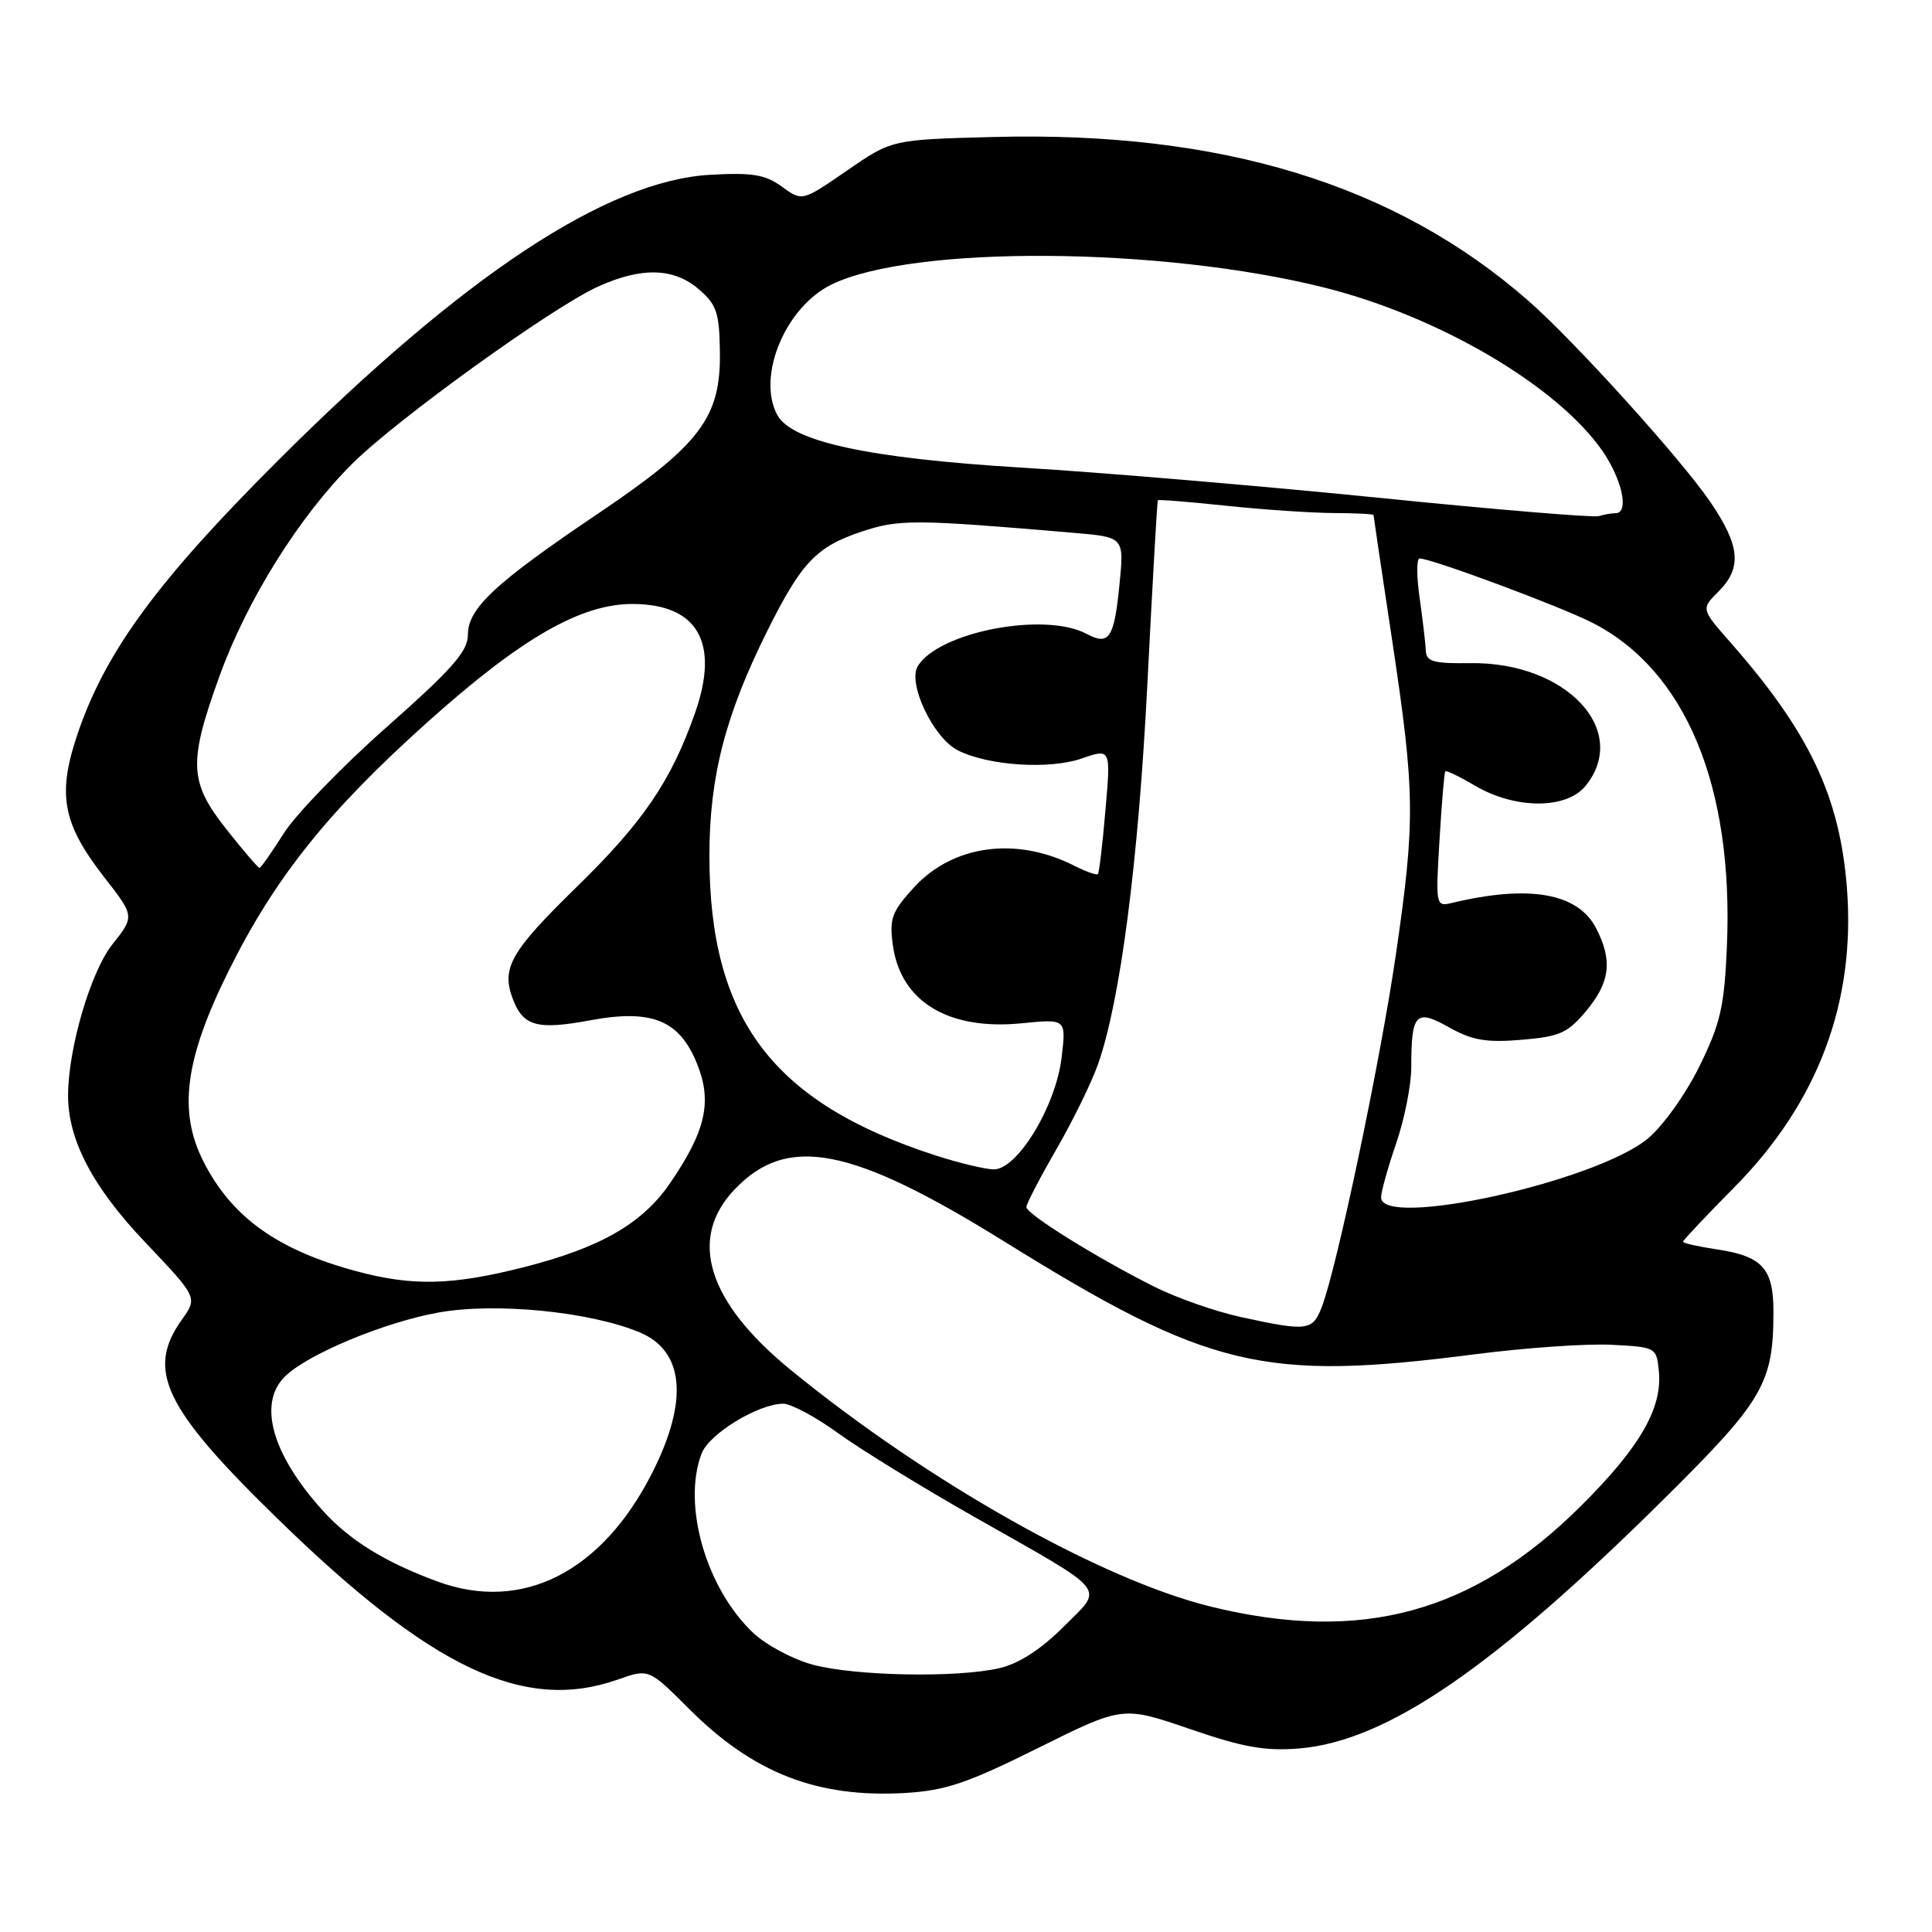 <?xml version="1.0" encoding="UTF-8" standalone="no"?>
<!DOCTYPE svg PUBLIC "-//W3C//DTD SVG 1.1//EN" "http://www.w3.org/Graphics/SVG/1.1/DTD/svg11.dtd" >
<svg xmlns="http://www.w3.org/2000/svg" xmlns:xlink="http://www.w3.org/1999/xlink" version="1.1" viewBox="0 0 256 256">
 <g >
 <path fill="currentColor"
d=" M 137.55 231.62 C 148.76 226.05 148.76 226.05 157.63 229.09 C 164.72 231.53 167.63 232.05 172.14 231.68 C 183.74 230.72 197.88 221.03 220.65 198.46 C 233.67 185.55 234.98 183.29 234.99 173.82 C 235.00 168.09 233.53 166.46 227.55 165.56 C 225.05 165.18 223.00 164.73 223.00 164.54 C 223.00 164.36 226.05 161.12 229.78 157.35 C 240.88 146.14 245.89 132.83 244.73 117.70 C 243.79 105.54 239.76 97.03 229.27 85.10 C 225.40 80.69 225.40 80.69 227.70 78.39 C 230.85 75.24 230.59 72.34 226.61 66.49 C 222.79 60.87 208.57 45.14 202.50 39.84 C 184.87 24.42 161.84 17.37 131.68 18.15 C 118.17 18.50 118.17 18.50 112.23 22.60 C 106.30 26.69 106.30 26.69 103.61 24.74 C 101.41 23.13 99.70 22.85 94.11 23.16 C 80.42 23.94 61.45 36.47 36.91 60.95 C 21.04 76.78 14.15 86.11 10.42 96.83 C 7.52 105.18 8.20 109.03 13.83 116.26 C 17.84 121.41 17.84 121.41 14.88 125.15 C 12.02 128.77 9.06 138.81 9.02 145.07 C 8.98 150.99 12.26 157.27 19.24 164.61 C 26.19 171.93 26.19 171.93 24.09 174.87 C 19.33 181.56 21.71 186.55 36.69 201.15 C 57.16 221.12 69.43 226.93 81.86 222.55 C 85.97 221.10 85.97 221.10 91.30 226.43 C 99.82 234.95 108.29 238.25 119.92 237.58 C 125.29 237.26 128.17 236.29 137.55 231.62 Z  M 107.70 220.58 C 105.07 219.87 101.52 217.98 99.83 216.39 C 93.58 210.52 90.37 199.42 92.96 192.61 C 93.95 189.99 100.50 186.00 103.79 186.00 C 104.82 186.00 108.10 187.76 111.08 189.92 C 114.06 192.08 122.12 197.03 129.00 200.94 C 147.24 211.29 146.32 210.15 140.89 215.59 C 137.91 218.57 134.99 220.45 132.42 221.04 C 126.82 222.34 113.33 222.09 107.70 220.58 Z  M 160.50 212.90 C 146.00 209.36 123.00 196.41 104.77 181.52 C 93.76 172.53 91.14 164.17 97.28 157.67 C 104.26 150.27 112.73 151.88 133.03 164.48 C 160.22 181.36 167.37 183.07 195.49 179.44 C 202.12 178.59 210.24 178.02 213.53 178.19 C 219.45 178.50 219.50 178.53 219.81 181.72 C 220.28 186.60 217.29 191.77 209.53 199.50 C 195.24 213.73 180.45 217.77 160.50 212.90 Z  M 57.95 209.55 C 50.99 206.99 46.31 204.09 42.74 200.13 C 36.06 192.74 34.15 186.00 37.72 182.43 C 40.67 179.47 50.91 175.20 58.14 173.91 C 65.68 172.56 78.19 173.80 84.75 176.54 C 90.68 179.02 91.26 185.60 86.42 195.16 C 79.74 208.35 69.17 213.69 57.95 209.55 Z  M 164.40 174.51 C 161.05 173.78 155.87 171.97 152.90 170.47 C 145.31 166.66 136.00 160.86 136.00 159.95 C 136.00 159.52 137.79 156.07 139.98 152.28 C 142.17 148.48 144.64 143.43 145.48 141.05 C 148.45 132.65 150.84 114.23 152.04 90.50 C 152.71 77.30 153.33 66.41 153.42 66.29 C 153.51 66.17 157.62 66.50 162.54 67.02 C 167.47 67.54 173.86 67.97 176.75 67.98 C 179.64 67.99 182.00 68.11 182.00 68.25 C 182.00 68.39 183.12 75.93 184.49 85.00 C 187.50 105.05 187.55 108.67 184.96 126.50 C 182.90 140.63 177.11 168.17 175.12 173.25 C 173.92 176.34 173.19 176.43 164.40 174.51 Z  M 47.25 168.45 C 36.79 165.64 30.72 161.30 26.98 153.95 C 23.58 147.29 24.48 140.36 30.29 128.66 C 36.44 116.28 43.45 107.51 56.65 95.68 C 69.09 84.53 77.01 79.98 83.91 80.03 C 92.48 80.09 95.36 85.17 92.10 94.46 C 88.93 103.48 85.24 108.91 76.44 117.50 C 67.63 126.11 66.39 128.28 67.96 132.39 C 69.33 135.99 71.20 136.50 78.24 135.19 C 86.40 133.68 90.05 135.18 92.38 141.00 C 94.39 146.00 93.51 149.86 88.82 156.73 C 85.13 162.14 79.56 165.34 69.33 167.93 C 59.92 170.32 54.63 170.44 47.25 168.45 Z  M 183.00 158.66 C 183.00 157.92 183.90 154.70 185.00 151.50 C 186.10 148.30 187.00 143.77 187.00 141.43 C 187.00 134.26 187.59 133.64 192.01 136.13 C 195.07 137.85 196.94 138.17 201.60 137.78 C 206.66 137.36 207.73 136.89 210.19 133.94 C 213.35 130.15 213.70 127.25 211.49 122.99 C 209.08 118.32 202.61 117.19 192.36 119.65 C 190.26 120.15 190.22 119.97 190.74 111.33 C 191.03 106.47 191.37 102.37 191.51 102.21 C 191.64 102.05 193.42 102.91 195.47 104.12 C 200.77 107.24 207.57 107.25 210.09 104.14 C 216.05 96.78 207.52 87.69 194.83 87.87 C 189.97 87.94 188.99 87.67 188.93 86.23 C 188.89 85.28 188.52 82.14 188.11 79.25 C 187.70 76.36 187.69 74.00 188.10 74.00 C 189.68 74.00 206.73 80.34 211.00 82.52 C 223.37 88.83 229.75 104.21 228.82 125.49 C 228.48 133.40 227.96 135.64 225.17 141.32 C 223.36 144.99 220.32 149.24 218.33 150.88 C 211.39 156.60 183.00 162.85 183.00 158.66 Z  M 124.00 153.11 C 102.38 146.13 94.00 135.03 94.00 113.42 C 94.00 102.92 96.10 94.76 101.72 83.50 C 106.21 74.51 108.19 72.43 114.20 70.43 C 119.15 68.79 121.16 68.80 142.23 70.60 C 148.95 71.17 148.95 71.17 148.35 77.33 C 147.64 84.59 146.98 85.59 143.98 83.99 C 138.46 81.04 124.49 83.69 121.63 88.23 C 120.20 90.49 123.65 97.78 126.93 99.43 C 130.98 101.47 139.04 101.99 143.35 100.50 C 147.19 99.17 147.19 99.17 146.48 107.33 C 146.10 111.83 145.64 115.65 145.48 115.82 C 145.32 116.00 143.91 115.50 142.34 114.71 C 134.67 110.82 126.29 111.95 121.13 117.56 C 118.18 120.78 117.83 121.71 118.30 125.19 C 119.31 132.71 125.64 136.56 135.39 135.59 C 141.28 135.00 141.28 135.00 140.67 140.11 C 139.91 146.60 134.78 155.02 131.65 154.95 C 130.47 154.92 127.03 154.09 124.00 153.11 Z  M 30.02 109.91 C 25.04 103.61 24.93 101.07 29.11 89.52 C 32.74 79.49 39.65 68.43 46.67 61.45 C 52.57 55.57 73.14 40.75 79.21 37.99 C 85.00 35.36 89.27 35.47 92.60 38.33 C 94.97 40.37 95.32 41.43 95.39 46.67 C 95.51 55.31 92.79 58.92 79.34 67.99 C 65.60 77.25 62.00 80.59 62.00 84.11 C 62.00 86.30 59.94 88.64 51.25 96.33 C 45.34 101.55 39.20 107.90 37.60 110.42 C 36.01 112.94 34.56 115.00 34.38 115.00 C 34.20 115.00 32.24 112.71 30.02 109.91 Z  M 182.50 65.94 C 167.10 64.39 145.95 62.60 135.50 61.97 C 115.17 60.74 104.89 58.53 102.99 54.98 C 100.25 49.86 104.06 40.71 110.16 37.71 C 120.87 32.47 153.81 32.67 175.50 38.11 C 190.70 41.93 206.35 51.13 212.33 59.75 C 214.95 63.53 215.90 68.00 214.08 68.00 C 213.58 68.00 212.56 68.17 211.83 68.39 C 211.10 68.60 197.90 67.50 182.50 65.94 Z "/>
</g>
</svg>